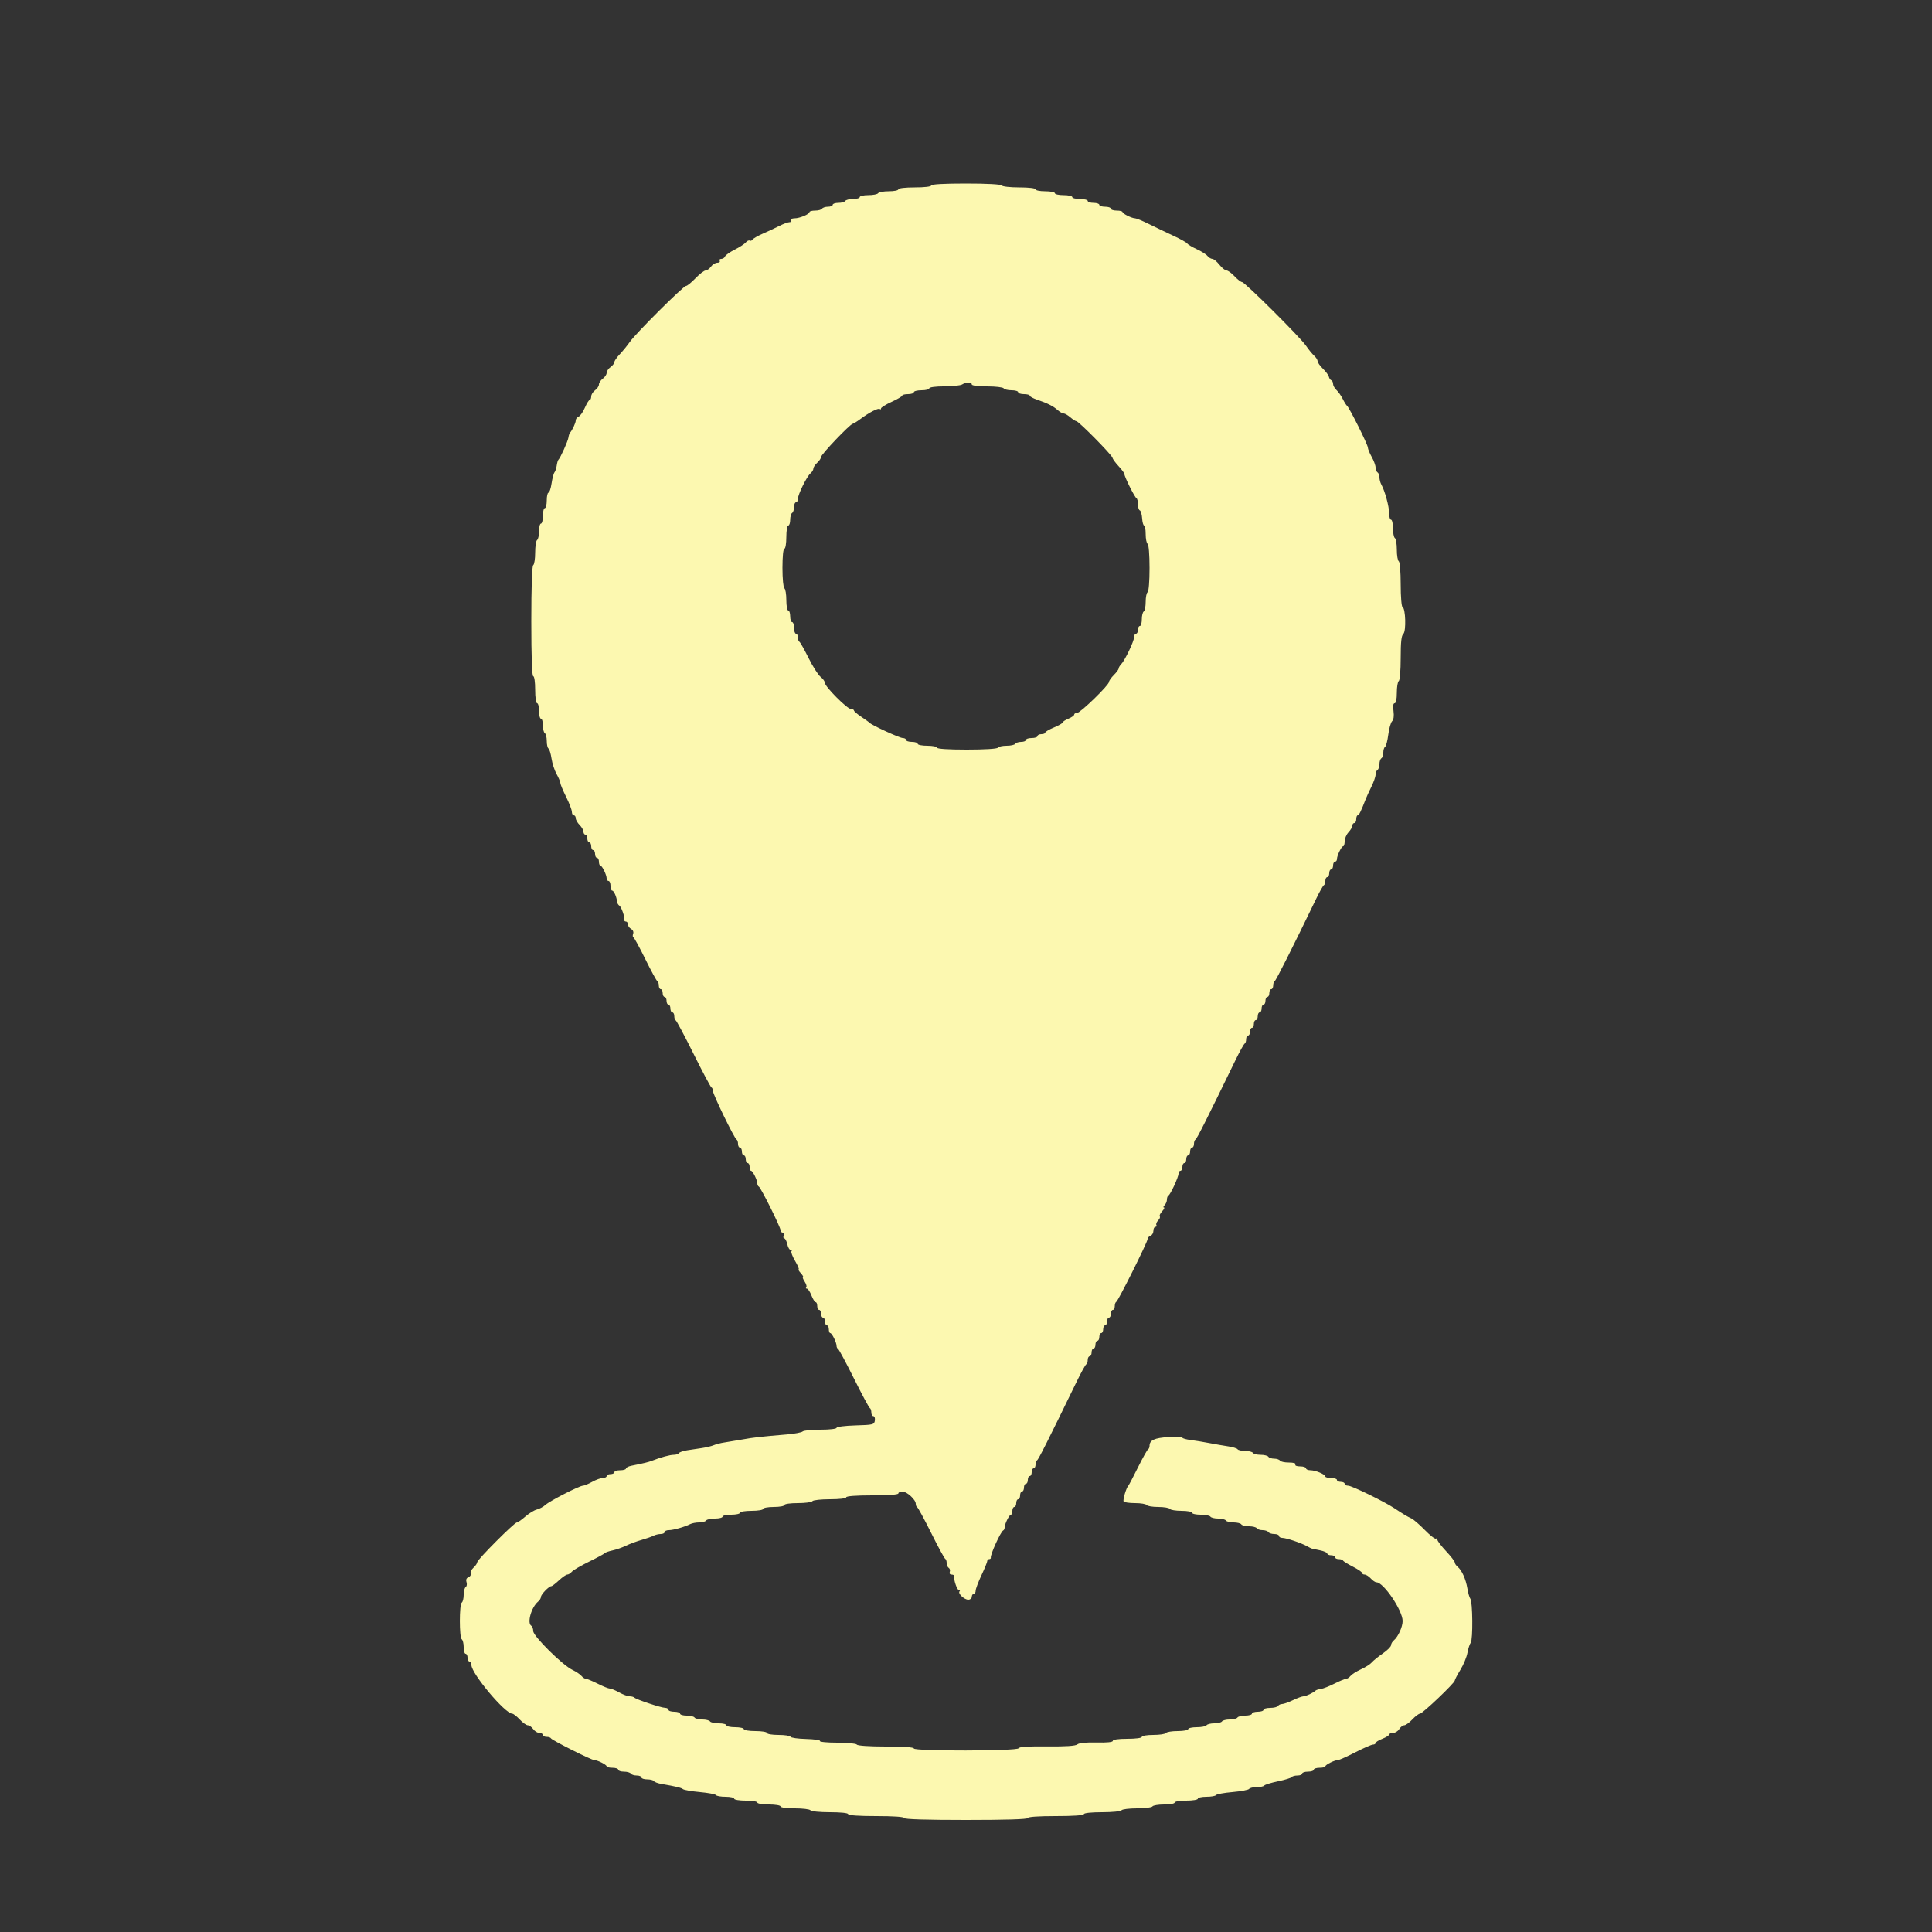 <svg id="svg" version="1.1" width="400" height="400" viewBox="0 0 400 400" xmlns="http://www.w3.org/2000/svg" xmlns:xlink="http://www.w3.org/1999/xlink" >
<rect x="0" y="0" width="400" height="400" fill="#333333" stroke="none"/>
<g id="svgg">
<path id="path0" d="M192.800 38.400 C 192.800 38.635,191.400 38.800,189.400 38.800 C 187.400 38.800,186.000 38.965,186.000 39.200 C 186.000 39.420,185.111 39.600,184.024 39.600 C 182.937 39.600,181.936 39.780,181.800 40.000 C 181.664 40.220,180.753 40.400,179.776 40.400 C 178.799 40.400,178.000 40.580,178.000 40.800 C 178.000 41.020,177.381 41.200,176.624 41.200 C 175.867 41.200,175.136 41.380,175.000 41.600 C 174.864 41.820,174.223 42.000,173.576 42.000 C 172.929 42.000,172.400 42.180,172.400 42.400 C 172.400 42.620,171.961 42.800,171.424 42.800 C 170.887 42.800,170.336 42.980,170.200 43.200 C 170.064 43.420,169.423 43.600,168.776 43.600 C 168.129 43.600,167.599 43.735,167.597 43.900 C 167.592 44.352,165.569 45.200,164.497 45.200 C 163.969 45.200,163.662 45.376,163.800 45.600 C 163.936 45.820,163.784 46.000,163.461 46.000 C 163.139 46.000,162.184 46.352,161.338 46.781 C 160.492 47.211,158.956 47.931,157.924 48.380 C 156.893 48.830,155.935 49.381,155.797 49.605 C 155.658 49.830,155.398 49.922,155.218 49.811 C 155.038 49.700,154.671 49.874,154.401 50.198 C 154.132 50.522,153.100 51.193,152.107 51.689 C 151.114 52.185,150.214 52.818,150.108 53.095 C 150.002 53.373,149.653 53.600,149.334 53.600 C 149.014 53.600,148.864 53.780,149.000 54.000 C 149.136 54.220,148.916 54.400,148.512 54.400 C 148.107 54.400,147.517 54.760,147.200 55.200 C 146.883 55.640,146.379 56.000,146.080 56.000 C 145.782 56.000,144.846 56.720,144.000 57.600 C 143.154 58.480,142.270 59.200,142.034 59.200 C 141.479 59.200,131.673 68.968,130.390 70.800 C 129.850 71.570,128.912 72.722,128.304 73.359 C 127.697 73.997,127.200 74.722,127.200 74.971 C 127.200 75.220,126.840 75.683,126.400 76.000 C 125.960 76.317,125.600 76.857,125.600 77.200 C 125.600 77.543,125.240 78.083,124.800 78.400 C 124.360 78.717,124.000 79.257,124.000 79.600 C 124.000 79.943,123.640 80.483,123.200 80.800 C 122.760 81.117,122.400 81.697,122.400 82.088 C 122.400 82.480,122.262 82.800,122.094 82.800 C 121.926 82.800,121.474 83.527,121.089 84.415 C 120.705 85.302,120.122 86.132,119.795 86.257 C 119.468 86.383,119.200 86.739,119.200 87.048 C 119.200 87.569,118.462 89.138,118.000 89.600 C 117.890 89.710,117.747 90.160,117.683 90.600 C 117.570 91.371,116.026 94.790,115.605 95.200 C 115.492 95.310,115.337 95.850,115.261 96.400 C 115.185 96.950,114.976 97.580,114.798 97.800 C 114.620 98.020,114.348 99.055,114.192 100.100 C 114.036 101.145,113.750 102.000,113.555 102.000 C 113.360 102.000,113.200 102.720,113.200 103.600 C 113.200 104.480,113.020 105.200,112.800 105.200 C 112.580 105.200,112.400 105.920,112.400 106.800 C 112.400 107.680,112.220 108.400,112.000 108.400 C 111.780 108.400,111.600 109.109,111.600 109.976 C 111.600 110.843,111.420 111.664,111.200 111.800 C 110.980 111.936,110.800 113.106,110.800 114.400 C 110.800 115.694,110.620 116.864,110.400 117.000 C 110.149 117.155,110.000 121.471,110.000 128.624 C 110.000 135.941,110.143 140.000,110.400 140.000 C 110.629 140.000,110.800 141.200,110.800 142.800 C 110.800 144.400,110.971 145.600,111.200 145.600 C 111.420 145.600,111.600 146.320,111.600 147.200 C 111.600 148.080,111.780 148.800,112.000 148.800 C 112.220 148.800,112.400 149.419,112.400 150.176 C 112.400 150.933,112.580 151.664,112.800 151.800 C 113.020 151.936,113.200 152.656,113.200 153.400 C 113.200 154.144,113.359 154.851,113.554 154.971 C 113.748 155.092,114.032 156.022,114.185 157.038 C 114.337 158.054,114.808 159.502,115.231 160.255 C 115.654 161.008,116.006 161.844,116.013 162.112 C 116.019 162.380,116.559 163.675,117.213 164.990 C 117.866 166.304,118.400 167.699,118.400 168.090 C 118.400 168.480,118.580 168.800,118.800 168.800 C 119.020 168.800,119.200 169.070,119.200 169.400 C 119.200 169.730,119.560 170.360,120.000 170.800 C 120.440 171.240,120.800 171.870,120.800 172.200 C 120.800 172.530,120.980 172.800,121.200 172.800 C 121.420 172.800,121.600 173.160,121.600 173.600 C 121.600 174.040,121.780 174.400,122.000 174.400 C 122.220 174.400,122.400 174.760,122.400 175.200 C 122.400 175.640,122.580 176.000,122.800 176.000 C 123.020 176.000,123.200 176.360,123.200 176.800 C 123.200 177.240,123.380 177.600,123.600 177.600 C 123.820 177.600,124.000 177.960,124.000 178.400 C 124.000 178.840,124.135 179.201,124.300 179.203 C 124.659 179.207,125.600 181.144,125.600 181.880 C 125.600 182.166,125.780 182.400,126.000 182.400 C 126.220 182.400,126.400 182.850,126.400 183.400 C 126.400 183.950,126.559 184.400,126.753 184.400 C 127.102 184.400,127.671 185.710,127.761 186.717 C 127.786 187.001,128.003 187.361,128.242 187.517 C 128.669 187.795,129.395 189.910,129.266 190.500 C 129.230 190.665,129.380 190.800,129.600 190.800 C 129.820 190.800,130.000 191.061,130.000 191.380 C 130.000 191.699,130.298 192.127,130.662 192.331 C 131.046 192.545,131.223 192.963,131.084 193.325 C 130.953 193.668,130.981 194.005,131.148 194.074 C 131.314 194.143,132.425 196.180,133.617 198.600 C 134.808 201.020,135.921 203.060,136.091 203.133 C 136.261 203.207,136.400 203.612,136.400 204.033 C 136.400 204.455,136.580 204.800,136.800 204.800 C 137.020 204.800,137.200 205.160,137.200 205.600 C 137.200 206.040,137.380 206.400,137.600 206.400 C 137.820 206.400,138.000 206.760,138.000 207.200 C 138.000 207.640,138.180 208.000,138.400 208.000 C 138.620 208.000,138.800 208.360,138.800 208.800 C 138.800 209.240,138.980 209.600,139.200 209.600 C 139.420 209.600,139.600 209.945,139.600 210.367 C 139.600 210.788,139.738 211.193,139.907 211.267 C 140.076 211.340,141.738 214.460,143.600 218.200 C 145.462 221.940,147.124 225.060,147.293 225.133 C 147.462 225.207,147.600 225.535,147.600 225.862 C 147.600 226.574,152.056 235.742,152.495 235.933 C 152.663 236.007,152.800 236.412,152.800 236.833 C 152.800 237.255,152.980 237.600,153.200 237.600 C 153.420 237.600,153.600 237.960,153.600 238.400 C 153.600 238.840,153.780 239.200,154.000 239.200 C 154.220 239.200,154.400 239.560,154.400 240.000 C 154.400 240.440,154.580 240.800,154.800 240.800 C 155.020 240.800,155.200 241.160,155.200 241.600 C 155.200 242.040,155.335 242.401,155.500 242.403 C 155.851 242.407,156.800 244.337,156.800 245.046 C 156.800 245.314,156.937 245.593,157.105 245.667 C 157.514 245.845,161.606 254.065,161.603 254.700 C 161.601 254.975,161.799 255.200,162.043 255.200 C 162.286 255.200,162.382 255.470,162.255 255.800 C 162.129 256.130,162.185 256.400,162.381 256.400 C 162.576 256.400,162.855 256.940,163.000 257.600 C 163.145 258.260,163.459 258.800,163.698 258.800 C 163.938 258.800,164.014 258.920,163.867 259.066 C 163.721 259.212,164.059 260.112,164.618 261.066 C 165.176 262.020,165.508 262.800,165.355 262.800 C 165.201 262.800,165.402 263.160,165.800 263.600 C 166.198 264.040,166.402 264.400,166.253 264.400 C 166.104 264.400,166.256 264.819,166.592 265.332 C 166.928 265.844,167.082 266.384,166.935 266.532 C 166.787 266.679,166.843 266.800,167.059 266.800 C 167.274 266.800,167.698 267.430,168.000 268.200 C 168.302 268.970,168.696 269.600,168.875 269.600 C 169.054 269.600,169.200 269.960,169.200 270.400 C 169.200 270.840,169.380 271.200,169.600 271.200 C 169.820 271.200,170.000 271.560,170.000 272.000 C 170.000 272.440,170.180 272.800,170.400 272.800 C 170.620 272.800,170.800 273.160,170.800 273.600 C 170.800 274.040,170.980 274.400,171.200 274.400 C 171.420 274.400,171.600 274.760,171.600 275.200 C 171.600 275.640,171.735 276.001,171.900 276.003 C 172.251 276.007,173.200 277.937,173.200 278.646 C 173.200 278.914,173.338 279.193,173.507 279.267 C 173.675 279.340,175.157 282.100,176.800 285.400 C 178.443 288.700,179.925 291.460,180.093 291.533 C 180.262 291.607,180.400 292.012,180.400 292.433 C 180.400 292.855,180.593 293.200,180.828 293.200 C 181.063 293.200,181.198 293.605,181.128 294.100 C 181.007 294.954,180.800 295.006,177.100 295.114 C 174.944 295.178,173.200 295.401,173.200 295.614 C 173.200 295.831,171.744 296.000,169.880 296.000 C 168.054 296.000,166.389 296.165,166.180 296.368 C 165.971 296.570,164.540 296.844,163.000 296.976 C 157.178 297.476,156.136 297.593,153.800 298.010 C 152.480 298.246,150.770 298.531,150.000 298.644 C 149.230 298.757,148.240 299.007,147.800 299.200 C 147.360 299.393,146.280 299.658,145.400 299.791 C 144.520 299.923,143.124 300.133,142.297 300.258 C 141.471 300.382,140.695 300.645,140.574 300.842 C 140.452 301.039,139.971 301.200,139.505 301.200 C 138.706 301.200,136.795 301.720,135.000 302.425 C 134.251 302.720,133.390 302.929,130.700 303.470 C 130.095 303.591,129.600 303.850,129.600 304.045 C 129.600 304.240,129.060 304.400,128.400 304.400 C 127.740 304.400,127.200 304.580,127.200 304.800 C 127.200 305.020,126.840 305.200,126.400 305.200 C 125.960 305.200,125.600 305.380,125.600 305.600 C 125.600 305.820,125.245 306.000,124.812 306.000 C 124.379 306.000,123.383 306.360,122.600 306.800 C 121.817 307.240,120.956 307.599,120.688 307.597 C 119.981 307.592,113.791 310.763,112.916 311.578 C 112.507 311.959,111.713 312.385,111.150 312.527 C 110.588 312.668,109.514 313.324,108.764 313.985 C 108.014 314.646,107.232 315.190,107.026 315.194 C 106.495 315.203,98.810 322.909,98.805 323.438 C 98.802 323.679,98.452 324.191,98.027 324.576 C 97.602 324.960,97.342 325.505,97.450 325.786 C 97.558 326.067,97.353 326.409,96.995 326.546 C 96.569 326.710,96.429 327.061,96.589 327.564 C 96.723 327.987,96.645 328.448,96.416 328.590 C 96.187 328.731,96.000 329.456,96.000 330.200 C 96.000 330.944,95.820 331.664,95.600 331.800 C 95.078 332.122,95.078 339.078,95.600 339.400 C 95.820 339.536,96.000 340.267,96.000 341.024 C 96.000 341.781,96.180 342.400,96.400 342.400 C 96.620 342.400,96.800 342.760,96.800 343.200 C 96.800 343.640,96.980 344.000,97.200 344.000 C 97.420 344.000,97.600 344.324,97.600 344.720 C 97.600 346.494,104.568 354.800,106.057 354.800 C 106.289 354.800,106.983 355.340,107.600 356.000 C 108.217 356.660,108.969 357.200,109.272 357.200 C 109.575 357.200,110.083 357.560,110.400 358.000 C 110.717 358.440,111.297 358.800,111.688 358.800 C 112.080 358.800,112.400 358.980,112.400 359.200 C 112.400 359.420,112.745 359.600,113.167 359.600 C 113.588 359.600,113.993 359.737,114.067 359.905 C 114.232 360.283,122.441 364.407,123.020 364.403 C 123.674 364.398,125.593 365.365,125.597 365.700 C 125.599 365.865,126.140 366.000,126.800 366.000 C 127.460 366.000,128.000 366.180,128.000 366.400 C 128.000 366.620,128.529 366.800,129.176 366.800 C 129.823 366.800,130.464 366.980,130.600 367.200 C 130.736 367.420,131.287 367.600,131.824 367.600 C 132.361 367.600,132.800 367.780,132.800 368.000 C 132.800 368.220,133.329 368.400,133.976 368.400 C 134.623 368.400,135.252 368.560,135.373 368.756 C 135.494 368.951,136.179 369.213,136.896 369.337 C 139.999 369.873,141.025 370.120,141.411 370.426 C 141.637 370.604,143.217 370.877,144.922 371.031 C 146.627 371.186,148.118 371.467,148.235 371.656 C 148.352 371.845,149.247 372.000,150.224 372.000 C 151.201 372.000,152.000 372.180,152.000 372.400 C 152.000 372.622,153.067 372.800,154.400 372.800 C 155.733 372.800,156.800 372.978,156.800 373.200 C 156.800 373.422,157.867 373.600,159.200 373.600 C 160.533 373.600,161.600 373.778,161.600 374.000 C 161.600 374.231,162.859 374.400,164.576 374.400 C 166.213 374.400,167.664 374.580,167.800 374.800 C 167.937 375.021,169.737 375.200,171.824 375.200 C 174.075 375.200,175.600 375.362,175.600 375.600 C 175.600 375.848,177.800 376.000,181.400 376.000 C 185.000 376.000,187.200 376.152,187.200 376.400 C 187.200 376.658,191.733 376.800,200.000 376.800 C 208.267 376.800,212.800 376.658,212.800 376.400 C 212.800 376.152,215.000 376.000,218.600 376.000 C 222.200 376.000,224.400 375.848,224.400 375.600 C 224.400 375.362,225.925 375.200,228.176 375.200 C 230.263 375.200,232.063 375.021,232.200 374.800 C 232.336 374.580,233.776 374.400,235.400 374.400 C 237.024 374.400,238.464 374.220,238.600 374.000 C 238.736 373.780,239.827 373.600,241.024 373.600 C 242.221 373.600,243.200 373.420,243.200 373.200 C 243.200 372.978,244.267 372.800,245.600 372.800 C 246.933 372.800,248.000 372.622,248.000 372.400 C 248.000 372.180,248.799 372.000,249.776 372.000 C 250.753 372.000,251.649 371.844,251.768 371.652 C 251.886 371.461,253.423 371.179,255.184 371.026 C 256.945 370.872,258.490 370.578,258.617 370.373 C 258.743 370.168,259.456 370.000,260.200 370.000 C 260.944 370.000,261.643 369.854,261.753 369.676 C 261.863 369.498,263.144 369.104,264.600 368.800 C 266.056 368.496,267.337 368.102,267.447 367.924 C 267.557 367.746,268.087 367.600,268.624 367.600 C 269.161 367.600,269.600 367.420,269.600 367.200 C 269.600 366.980,270.140 366.800,270.800 366.800 C 271.460 366.800,272.000 366.620,272.000 366.400 C 272.000 366.180,272.540 366.000,273.200 366.000 C 273.860 366.000,274.401 365.865,274.403 365.700 C 274.407 365.355,276.332 364.400,277.024 364.400 C 277.280 364.400,278.889 363.680,280.600 362.800 C 282.311 361.920,283.956 361.200,284.255 361.200 C 284.555 361.200,284.800 361.054,284.800 360.875 C 284.800 360.696,285.430 360.302,286.200 360.000 C 286.970 359.698,287.600 359.304,287.600 359.125 C 287.600 358.946,287.958 358.800,288.397 358.800 C 288.835 358.800,289.418 358.440,289.693 358.000 C 289.968 357.560,290.437 357.200,290.736 357.200 C 291.035 357.200,291.783 356.660,292.400 356.000 C 293.017 355.340,293.732 354.800,293.990 354.800 C 294.515 354.800,301.200 348.431,301.200 347.931 C 301.200 347.755,301.725 346.754,302.367 345.706 C 303.009 344.658,303.663 343.080,303.819 342.200 C 303.976 341.320,304.283 340.375,304.501 340.100 C 304.973 339.505,304.906 331.616,304.424 331.016 C 304.241 330.787,303.963 329.829,303.808 328.886 C 303.488 326.948,302.668 325.120,301.792 324.393 C 301.466 324.123,301.200 323.718,301.200 323.493 C 301.200 323.267,300.390 322.217,299.400 321.159 C 298.410 320.100,297.600 319.036,297.600 318.794 C 297.600 318.551,297.450 318.445,297.267 318.558 C 297.084 318.672,296.049 317.856,294.967 316.746 C 293.885 315.636,292.640 314.564,292.200 314.365 C 291.372 313.989,290.602 313.528,288.675 312.254 C 286.586 310.873,279.878 307.600,279.136 307.600 C 278.731 307.600,278.400 307.420,278.400 307.200 C 278.400 306.980,278.040 306.800,277.600 306.800 C 277.160 306.800,276.800 306.620,276.800 306.400 C 276.800 306.180,276.260 306.000,275.600 306.000 C 274.940 306.000,274.399 305.865,274.397 305.700 C 274.392 305.253,272.374 304.400,271.320 304.400 C 270.814 304.400,270.400 304.220,270.400 304.000 C 270.400 303.780,269.849 303.600,269.176 303.600 C 268.463 303.600,268.056 303.433,268.200 303.200 C 268.349 302.959,267.812 302.800,266.847 302.800 C 265.967 302.800,265.136 302.620,265.000 302.400 C 264.864 302.180,264.324 302.000,263.800 302.000 C 263.276 302.000,262.736 301.820,262.600 301.600 C 262.464 301.380,261.744 301.200,261.000 301.200 C 260.256 301.200,259.536 301.020,259.400 300.800 C 259.264 300.580,258.544 300.400,257.800 300.400 C 257.056 300.400,256.351 300.244,256.233 300.053 C 256.115 299.862,255.249 299.593,254.309 299.454 C 253.369 299.315,251.610 299.011,250.400 298.777 C 249.190 298.544,247.435 298.255,246.500 298.136 C 245.565 298.017,244.800 297.797,244.800 297.648 C 244.800 297.499,243.507 297.447,241.926 297.533 C 239.059 297.690,238.000 298.176,238.000 299.338 C 238.000 299.665,237.863 299.993,237.696 300.067 C 237.529 300.140,236.589 301.820,235.606 303.800 C 234.623 305.780,233.725 307.490,233.610 307.600 C 233.186 308.004,232.432 310.528,232.636 310.859 C 232.752 311.046,233.816 311.200,235.000 311.200 C 236.184 311.200,237.264 311.380,237.400 311.600 C 237.536 311.820,238.616 312.000,239.800 312.000 C 240.984 312.000,242.064 312.180,242.200 312.400 C 242.336 312.620,243.427 312.800,244.624 312.800 C 245.821 312.800,246.800 312.980,246.800 313.200 C 246.800 313.420,247.599 313.600,248.576 313.600 C 249.553 313.600,250.464 313.780,250.600 314.000 C 250.736 314.220,251.456 314.400,252.200 314.400 C 252.944 314.400,253.664 314.580,253.800 314.800 C 253.936 315.020,254.656 315.200,255.400 315.200 C 256.144 315.200,256.864 315.380,257.000 315.600 C 257.136 315.820,257.856 316.000,258.600 316.000 C 259.344 316.000,260.064 316.180,260.200 316.400 C 260.336 316.620,260.876 316.800,261.400 316.800 C 261.924 316.800,262.464 316.980,262.600 317.200 C 262.736 317.420,263.287 317.600,263.824 317.600 C 264.361 317.600,264.800 317.780,264.800 318.000 C 264.800 318.220,265.115 318.403,265.500 318.406 C 266.317 318.413,269.354 319.432,270.563 320.106 C 271.024 320.362,271.490 320.592,271.600 320.617 C 271.710 320.642,272.475 320.803,273.300 320.976 C 274.125 321.148,274.800 321.449,274.800 321.645 C 274.800 321.840,275.160 322.000,275.600 322.000 C 276.040 322.000,276.400 322.180,276.400 322.400 C 276.400 322.620,276.745 322.800,277.167 322.800 C 277.588 322.800,277.993 322.935,278.067 323.100 C 278.140 323.265,279.055 323.833,280.100 324.363 C 281.145 324.892,282.000 325.477,282.000 325.663 C 282.000 325.848,282.242 326.000,282.538 326.000 C 282.834 326.000,283.402 326.360,283.800 326.800 C 284.198 327.240,284.730 327.600,284.981 327.600 C 286.455 327.600,290.400 333.428,290.400 335.606 C 290.400 336.823,289.472 338.876,288.592 339.607 C 288.266 339.877,288.000 340.337,288.000 340.630 C 288.000 340.922,287.225 341.695,286.277 342.347 C 285.329 342.999,284.310 343.827,284.012 344.186 C 283.713 344.546,282.718 345.182,281.800 345.600 C 280.882 346.018,279.899 346.639,279.616 346.980 C 279.334 347.321,278.899 347.601,278.651 347.602 C 278.403 347.603,277.333 348.043,276.273 348.581 C 275.213 349.119,273.953 349.613,273.473 349.679 C 272.993 349.746,272.510 349.890,272.400 350.000 C 271.950 350.450,270.376 351.200,269.881 351.200 C 269.589 351.200,268.605 351.560,267.694 352.000 C 266.784 352.440,265.771 352.800,265.443 352.800 C 265.115 352.800,264.736 352.980,264.600 353.200 C 264.464 353.420,263.733 353.600,262.976 353.600 C 262.219 353.600,261.600 353.780,261.600 354.000 C 261.600 354.220,261.060 354.400,260.400 354.400 C 259.740 354.400,259.200 354.580,259.200 354.800 C 259.200 355.020,258.581 355.200,257.824 355.200 C 257.067 355.200,256.336 355.380,256.200 355.600 C 256.064 355.820,255.344 356.000,254.600 356.000 C 253.856 356.000,253.136 356.180,253.000 356.400 C 252.864 356.620,252.144 356.800,251.400 356.800 C 250.656 356.800,249.936 356.980,249.800 357.200 C 249.664 357.420,248.753 357.600,247.776 357.600 C 246.799 357.600,246.000 357.780,246.000 358.000 C 246.000 358.220,245.021 358.400,243.824 358.400 C 242.627 358.400,241.536 358.580,241.400 358.800 C 241.264 359.020,240.083 359.200,238.776 359.200 C 237.459 359.200,236.400 359.378,236.400 359.600 C 236.400 359.831,235.133 360.000,233.400 360.000 C 231.550 360.000,230.400 360.163,230.400 360.425 C 230.400 360.697,229.186 360.820,227.009 360.768 C 224.869 360.716,223.408 360.861,223.048 361.161 C 222.658 361.484,220.654 361.616,216.752 361.577 C 212.893 361.538,210.979 361.663,210.880 361.960 C 210.685 362.544,189.200 362.584,189.200 362.000 C 189.200 361.752,187.008 361.600,183.424 361.600 C 180.004 361.600,177.546 361.437,177.400 361.200 C 177.263 360.979,175.455 360.800,173.353 360.800 C 171.263 360.800,169.648 360.646,169.764 360.458 C 169.880 360.270,168.586 360.080,166.888 360.037 C 165.189 359.993,163.740 359.787,163.667 359.578 C 163.593 359.370,162.468 359.200,161.167 359.200 C 159.856 359.200,158.800 359.022,158.800 358.800 C 158.800 358.578,157.733 358.400,156.400 358.400 C 155.067 358.400,154.000 358.222,154.000 358.000 C 154.000 357.780,153.190 357.600,152.200 357.600 C 151.210 357.600,150.400 357.420,150.400 357.200 C 150.400 356.980,149.691 356.800,148.824 356.800 C 147.957 356.800,147.136 356.620,147.000 356.400 C 146.864 356.180,146.144 356.000,145.400 356.000 C 144.656 356.000,143.936 355.820,143.800 355.600 C 143.664 355.380,142.933 355.200,142.176 355.200 C 141.419 355.200,140.800 355.020,140.800 354.800 C 140.800 354.580,140.260 354.400,139.600 354.400 C 138.940 354.400,138.400 354.220,138.400 354.000 C 138.400 353.780,138.085 353.595,137.700 353.590 C 136.875 353.578,131.731 351.865,131.338 351.471 C 131.189 351.322,130.742 351.200,130.345 351.200 C 129.949 351.200,128.983 350.840,128.200 350.400 C 127.417 349.960,126.542 349.600,126.256 349.600 C 125.970 349.600,124.850 349.151,123.768 348.602 C 122.686 348.053,121.597 347.603,121.349 347.602 C 121.101 347.601,120.671 347.327,120.394 346.993 C 120.117 346.659,119.269 346.091,118.510 345.730 C 116.475 344.765,110.400 338.755,110.400 337.708 C 110.400 337.235,110.220 336.736,110.000 336.600 C 109.080 336.031,109.999 332.762,111.408 331.593 C 111.734 331.323,112.000 330.885,112.000 330.621 C 112.000 330.108,113.651 328.400,114.147 328.400 C 114.310 328.400,115.019 327.861,115.722 327.202 C 116.425 326.543,117.203 326.003,117.451 326.002 C 117.699 326.001,118.119 325.738,118.385 325.418 C 118.651 325.098,120.248 324.161,121.934 323.336 C 123.620 322.511,125.090 321.716,125.200 321.568 C 125.310 321.421,126.030 321.166,126.800 321.001 C 127.570 320.837,128.830 320.397,129.600 320.023 C 130.370 319.649,131.810 319.114,132.800 318.833 C 133.790 318.552,134.913 318.160,135.295 317.961 C 135.677 317.762,136.352 317.600,136.795 317.600 C 137.238 317.600,137.600 317.420,137.600 317.200 C 137.600 316.980,137.992 316.800,138.472 316.800 C 139.392 316.800,141.728 316.140,142.895 315.551 C 143.277 315.358,144.121 315.200,144.771 315.200 C 145.421 315.200,146.064 315.020,146.200 314.800 C 146.336 314.580,147.157 314.400,148.024 314.400 C 148.891 314.400,149.600 314.220,149.600 314.000 C 149.600 313.780,150.410 313.600,151.400 313.600 C 152.390 313.600,153.200 313.420,153.200 313.200 C 153.200 312.978,154.267 312.800,155.600 312.800 C 156.933 312.800,158.000 312.622,158.000 312.400 C 158.000 312.180,158.990 312.000,160.200 312.000 C 161.410 312.000,162.400 311.820,162.400 311.600 C 162.400 311.372,163.592 311.200,165.176 311.200 C 166.703 311.200,168.064 311.020,168.200 310.800 C 168.336 310.580,169.967 310.400,171.824 310.400 C 173.808 310.400,175.200 310.235,175.200 310.000 C 175.200 309.753,177.267 309.600,180.600 309.600 C 183.933 309.600,186.000 309.447,186.000 309.200 C 186.000 308.980,186.368 308.800,186.818 308.800 C 187.761 308.800,189.600 310.484,189.600 311.348 C 189.600 311.670,189.738 311.993,189.906 312.067 C 190.074 312.140,191.376 314.540,192.800 317.400 C 194.224 320.260,195.526 322.660,195.694 322.733 C 195.862 322.807,196.000 323.201,196.000 323.610 C 196.000 324.018,196.192 324.472,196.427 324.617 C 196.662 324.762,196.758 325.133,196.640 325.440 C 196.516 325.763,196.674 326.000,197.013 326.000 C 197.336 326.000,197.576 326.135,197.546 326.300 C 197.416 327.034,198.140 329.200,198.517 329.200 C 198.746 329.200,198.813 329.320,198.666 329.468 C 198.256 329.877,199.628 331.200,200.462 331.200 C 200.868 331.200,201.200 330.930,201.200 330.600 C 201.200 330.270,201.380 330.000,201.600 330.000 C 201.820 330.000,202.000 329.702,202.000 329.339 C 202.000 328.975,202.540 327.535,203.200 326.138 C 203.860 324.741,204.400 323.418,204.400 323.199 C 204.400 322.980,204.580 322.800,204.800 322.800 C 205.020 322.800,205.171 322.665,205.136 322.500 C 205.006 321.886,207.187 317.095,207.700 316.867 C 207.865 316.793,208.000 316.514,208.000 316.246 C 208.000 315.537,208.949 313.607,209.300 313.603 C 209.465 313.601,209.600 313.240,209.600 312.800 C 209.600 312.360,209.780 312.000,210.000 312.000 C 210.220 312.000,210.400 311.640,210.400 311.200 C 210.400 310.760,210.580 310.400,210.800 310.400 C 211.020 310.400,211.200 310.040,211.200 309.600 C 211.200 309.160,211.380 308.800,211.600 308.800 C 211.820 308.800,212.000 308.440,212.000 308.000 C 212.000 307.560,212.180 307.200,212.400 307.200 C 212.620 307.200,212.800 306.840,212.800 306.400 C 212.800 305.960,212.980 305.600,213.200 305.600 C 213.420 305.600,213.600 305.240,213.600 304.800 C 213.600 304.360,213.780 304.000,214.000 304.000 C 214.220 304.000,214.400 303.655,214.400 303.233 C 214.400 302.812,214.541 302.407,214.712 302.333 C 214.987 302.216,216.852 298.514,222.939 286.000 C 223.848 284.130,224.729 282.540,224.896 282.467 C 225.063 282.393,225.200 281.988,225.200 281.567 C 225.200 281.145,225.380 280.800,225.600 280.800 C 225.820 280.800,226.000 280.440,226.000 280.000 C 226.000 279.560,226.180 279.200,226.400 279.200 C 226.620 279.200,226.800 278.840,226.800 278.400 C 226.800 277.960,226.980 277.600,227.200 277.600 C 227.420 277.600,227.600 277.240,227.600 276.800 C 227.600 276.360,227.780 276.000,228.000 276.000 C 228.220 276.000,228.400 275.640,228.400 275.200 C 228.400 274.760,228.580 274.400,228.800 274.400 C 229.020 274.400,229.200 274.040,229.200 273.600 C 229.200 273.160,229.380 272.800,229.600 272.800 C 229.820 272.800,230.000 272.440,230.000 272.000 C 230.000 271.560,230.180 271.200,230.400 271.200 C 230.620 271.200,230.800 270.855,230.800 270.433 C 230.800 270.012,230.941 269.607,231.112 269.533 C 231.499 269.368,237.600 257.138,237.600 256.528 C 237.600 256.285,237.870 255.982,238.200 255.855 C 238.530 255.729,238.800 255.259,238.800 254.813 C 238.800 254.366,238.991 254.000,239.224 254.000 C 239.457 254.000,239.545 253.835,239.420 253.632 C 239.295 253.430,239.456 253.001,239.777 252.680 C 240.099 252.358,240.252 251.985,240.117 251.850 C 239.982 251.715,240.198 251.244,240.598 250.802 C 240.997 250.361,241.170 250.000,240.982 250.000 C 240.794 250.000,240.856 249.784,241.120 249.520 C 241.384 249.256,241.600 248.731,241.600 248.353 C 241.600 247.976,241.735 247.607,241.900 247.533 C 242.318 247.348,244.000 243.708,244.000 242.989 C 244.000 242.665,244.180 242.400,244.400 242.400 C 244.620 242.400,244.800 242.040,244.800 241.600 C 244.800 241.160,244.980 240.800,245.200 240.800 C 245.420 240.800,245.600 240.440,245.600 240.000 C 245.600 239.560,245.780 239.200,246.000 239.200 C 246.220 239.200,246.400 238.840,246.400 238.400 C 246.400 237.960,246.580 237.600,246.800 237.600 C 247.020 237.600,247.200 237.255,247.200 236.833 C 247.200 236.412,247.341 236.007,247.512 235.933 C 247.787 235.816,249.652 232.114,255.739 219.600 C 256.648 217.730,257.529 216.140,257.696 216.067 C 257.863 215.993,258.000 215.588,258.000 215.167 C 258.000 214.745,258.180 214.400,258.400 214.400 C 258.620 214.400,258.800 214.040,258.800 213.600 C 258.800 213.160,258.980 212.800,259.200 212.800 C 259.420 212.800,259.600 212.440,259.600 212.000 C 259.600 211.560,259.780 211.200,260.000 211.200 C 260.220 211.200,260.400 210.840,260.400 210.400 C 260.400 209.960,260.580 209.600,260.800 209.600 C 261.020 209.600,261.200 209.240,261.200 208.800 C 261.200 208.360,261.380 208.000,261.600 208.000 C 261.820 208.000,262.000 207.640,262.000 207.200 C 262.000 206.760,262.180 206.400,262.400 206.400 C 262.620 206.400,262.800 206.040,262.800 205.600 C 262.800 205.160,262.980 204.800,263.200 204.800 C 263.420 204.800,263.600 204.455,263.600 204.033 C 263.600 203.612,263.740 203.207,263.912 203.133 C 264.178 203.020,267.628 196.168,272.540 186.000 C 273.231 184.570,273.932 183.340,274.098 183.267 C 274.264 183.193,274.400 182.788,274.400 182.367 C 274.400 181.945,274.580 181.600,274.800 181.600 C 275.020 181.600,275.200 181.240,275.200 180.800 C 275.200 180.360,275.380 180.000,275.600 180.000 C 275.820 180.000,276.000 179.640,276.000 179.200 C 276.000 178.760,276.180 178.400,276.400 178.400 C 276.620 178.400,276.800 178.166,276.800 177.880 C 276.800 177.144,277.741 175.207,278.100 175.203 C 278.265 175.201,278.400 174.742,278.400 174.183 C 278.400 173.624,278.760 172.780,279.200 172.308 C 279.640 171.836,280.000 171.213,280.000 170.925 C 280.000 170.636,280.180 170.400,280.400 170.400 C 280.620 170.400,280.800 170.040,280.800 169.600 C 280.800 169.160,280.936 168.800,281.102 168.800 C 281.372 168.800,281.785 167.961,282.777 165.400 C 282.947 164.960,283.472 163.818,283.943 162.862 C 284.414 161.906,284.800 160.792,284.800 160.386 C 284.800 159.980,284.980 159.536,285.200 159.400 C 285.420 159.264,285.600 158.724,285.600 158.200 C 285.600 157.676,285.780 157.136,286.000 157.000 C 286.220 156.864,286.400 156.324,286.400 155.800 C 286.400 155.276,286.567 154.744,286.772 154.617 C 286.977 154.491,287.272 153.362,287.429 152.108 C 287.585 150.855,287.941 149.602,288.220 149.323 C 288.543 149.000,288.648 148.236,288.510 147.208 C 288.369 146.151,288.450 145.600,288.747 145.600 C 289.029 145.600,289.200 144.777,289.200 143.424 C 289.200 142.227,289.380 141.136,289.600 141.000 C 289.829 140.859,290.000 138.812,290.000 136.225 C 290.000 132.912,290.145 131.578,290.540 131.250 C 291.159 130.736,291.016 125.894,290.376 125.667 C 290.169 125.593,290.000 123.489,290.000 120.990 C 290.000 118.393,289.829 116.341,289.600 116.200 C 289.380 116.064,289.200 114.984,289.200 113.800 C 289.200 112.616,289.020 111.536,288.800 111.400 C 288.580 111.264,288.400 110.353,288.400 109.376 C 288.400 108.399,288.220 107.600,288.000 107.600 C 287.780 107.600,287.600 106.976,287.600 106.214 C 287.600 104.834,286.725 101.628,285.987 100.305 C 285.774 99.923,285.600 99.259,285.600 98.829 C 285.600 98.399,285.420 97.936,285.200 97.800 C 284.980 97.664,284.800 97.209,284.800 96.789 C 284.800 96.368,284.440 95.383,284.000 94.600 C 283.560 93.817,283.200 92.940,283.200 92.652 C 283.200 92.071,279.353 84.364,278.890 84.018 C 278.730 83.898,278.330 83.260,278.002 82.600 C 277.674 81.940,277.089 81.109,276.703 80.753 C 276.316 80.397,276.000 79.827,276.000 79.486 C 276.000 79.146,275.834 78.807,275.630 78.733 C 275.427 78.660,275.202 78.332,275.130 78.004 C 275.059 77.676,274.505 76.929,273.900 76.343 C 273.295 75.758,272.800 75.057,272.800 74.786 C 272.800 74.516,272.476 74.003,272.081 73.647 C 271.686 73.291,270.934 72.370,270.410 71.600 C 269.209 69.834,257.720 58.400,257.147 58.400 C 256.912 58.400,256.217 57.860,255.600 57.200 C 254.983 56.540,254.236 55.998,253.940 55.996 C 253.643 55.994,252.975 55.454,252.455 54.796 C 251.935 54.138,251.282 53.600,251.004 53.600 C 250.726 53.600,250.266 53.321,249.984 52.980 C 249.701 52.639,248.700 52.010,247.759 51.581 C 246.818 51.153,245.941 50.627,245.809 50.414 C 245.677 50.201,244.361 49.468,242.884 48.786 C 241.408 48.104,239.140 47.018,237.844 46.373 C 236.548 45.728,235.279 45.200,235.024 45.200 C 234.332 45.200,232.407 44.245,232.403 43.900 C 232.401 43.735,231.860 43.600,231.200 43.600 C 230.540 43.600,230.000 43.420,230.000 43.200 C 230.000 42.980,229.460 42.800,228.800 42.800 C 228.140 42.800,227.600 42.620,227.600 42.400 C 227.600 42.180,227.060 42.000,226.400 42.000 C 225.740 42.000,225.200 41.820,225.200 41.600 C 225.200 41.380,224.480 41.200,223.600 41.200 C 222.720 41.200,222.000 41.020,222.000 40.800 C 222.000 40.580,221.190 40.400,220.200 40.400 C 219.210 40.400,218.400 40.220,218.400 40.000 C 218.400 39.780,217.500 39.600,216.400 39.600 C 215.300 39.600,214.400 39.420,214.400 39.200 C 214.400 38.965,213.008 38.800,211.024 38.800 C 209.167 38.800,207.536 38.620,207.400 38.400 C 207.250 38.157,204.329 38.000,199.976 38.000 C 195.459 38.000,192.800 38.148,192.800 38.400 M201.200 79.600 C 201.200 79.833,202.525 80.000,204.376 80.000 C 206.123 80.000,207.664 80.180,207.800 80.400 C 207.936 80.620,208.667 80.800,209.424 80.800 C 210.181 80.800,210.800 80.980,210.800 81.200 C 210.800 81.420,211.340 81.600,212.000 81.600 C 212.660 81.600,213.200 81.744,213.200 81.920 C 213.200 82.095,213.875 82.467,214.700 82.746 C 216.839 83.469,218.086 84.097,218.975 84.900 C 219.402 85.285,219.959 85.600,220.214 85.600 C 220.469 85.600,221.093 85.960,221.600 86.400 C 222.107 86.840,222.668 87.200,222.846 87.200 C 223.315 87.200,230.179 94.147,230.311 94.755 C 230.372 95.037,230.957 95.837,231.609 96.534 C 232.262 97.230,232.797 97.962,232.798 98.160 C 232.801 98.722,234.933 102.984,235.285 103.133 C 235.458 103.207,235.600 103.777,235.600 104.400 C 235.600 105.023,235.772 105.593,235.982 105.667 C 236.193 105.740,236.410 106.475,236.464 107.300 C 236.519 108.125,236.707 108.800,236.882 108.800 C 237.057 108.800,237.200 109.599,237.200 110.576 C 237.200 111.553,237.380 112.464,237.600 112.600 C 237.830 112.742,238.000 114.863,238.000 117.600 C 238.000 120.337,237.830 122.458,237.600 122.600 C 237.380 122.736,237.200 123.636,237.200 124.600 C 237.200 125.564,237.020 126.464,236.800 126.600 C 236.580 126.736,236.400 127.467,236.400 128.224 C 236.400 128.981,236.220 129.600,236.000 129.600 C 235.780 129.600,235.600 129.960,235.600 130.400 C 235.600 130.840,235.420 131.200,235.200 131.200 C 234.980 131.200,234.800 131.525,234.800 131.921 C 234.800 132.752,232.892 136.743,232.120 137.529 C 231.834 137.819,231.600 138.216,231.600 138.410 C 231.600 138.605,231.150 139.214,230.600 139.764 C 230.050 140.314,229.600 140.955,229.600 141.188 C 229.600 141.850,223.687 147.600,223.006 147.600 C 222.673 147.600,222.400 147.758,222.400 147.951 C 222.400 148.145,221.860 148.527,221.200 148.800 C 220.540 149.073,220.000 149.428,220.000 149.588 C 220.000 149.748,219.190 150.213,218.200 150.622 C 217.210 151.030,216.400 151.507,216.400 151.682 C 216.400 151.857,216.040 152.000,215.600 152.000 C 215.160 152.000,214.800 152.180,214.800 152.400 C 214.800 152.620,214.260 152.800,213.600 152.800 C 212.940 152.800,212.400 152.980,212.400 153.200 C 212.400 153.420,211.961 153.600,211.424 153.600 C 210.887 153.600,210.336 153.780,210.200 154.000 C 210.064 154.220,209.254 154.400,208.400 154.400 C 207.546 154.400,206.736 154.580,206.600 154.800 C 206.452 155.039,203.863 155.200,200.176 155.200 C 196.325 155.200,194.000 155.049,194.000 154.800 C 194.000 154.580,193.100 154.400,192.000 154.400 C 190.900 154.400,190.000 154.220,190.000 154.000 C 190.000 153.780,189.460 153.600,188.800 153.600 C 188.140 153.600,187.600 153.420,187.600 153.200 C 187.600 152.980,187.287 152.800,186.904 152.800 C 186.249 152.800,180.433 150.125,180.000 149.624 C 179.890 149.497,179.126 148.944,178.303 148.396 C 177.479 147.848,176.804 147.265,176.803 147.100 C 176.801 146.935,176.520 146.800,176.178 146.800 C 175.417 146.800,170.800 142.170,170.800 141.406 C 170.800 141.105,170.389 140.530,169.886 140.129 C 169.384 139.728,168.259 137.960,167.386 136.200 C 166.514 134.440,165.665 132.940,165.500 132.867 C 165.335 132.793,165.200 132.388,165.200 131.967 C 165.200 131.545,165.020 131.200,164.800 131.200 C 164.580 131.200,164.400 130.660,164.400 130.000 C 164.400 129.340,164.220 128.800,164.000 128.800 C 163.780 128.800,163.600 128.260,163.600 127.600 C 163.600 126.940,163.420 126.400,163.200 126.400 C 162.980 126.400,162.800 125.421,162.800 124.224 C 162.800 123.027,162.620 121.936,162.400 121.800 C 162.177 121.662,162.000 119.796,162.000 117.576 C 162.000 115.192,162.160 113.600,162.400 113.600 C 162.622 113.600,162.800 112.533,162.800 111.200 C 162.800 109.867,162.978 108.800,163.200 108.800 C 163.420 108.800,163.600 108.271,163.600 107.624 C 163.600 106.977,163.780 106.336,164.000 106.200 C 164.220 106.064,164.400 105.513,164.400 104.976 C 164.400 104.439,164.580 104.000,164.800 104.000 C 165.020 104.000,165.200 103.675,165.200 103.279 C 165.200 102.363,167.051 98.621,167.819 97.984 C 168.139 97.719,168.400 97.282,168.400 97.013 C 168.400 96.744,168.760 96.198,169.200 95.800 C 169.640 95.402,170.000 94.859,170.000 94.593 C 170.000 94.078,175.969 87.825,176.536 87.745 C 176.721 87.719,177.441 87.272,178.136 86.753 C 179.962 85.389,181.874 84.407,182.156 84.689 C 182.290 84.824,182.401 84.768,182.401 84.567 C 182.402 84.365,183.392 83.750,184.600 83.200 C 185.808 82.650,186.798 82.065,186.799 81.900 C 186.799 81.735,187.340 81.600,188.000 81.600 C 188.660 81.600,189.200 81.420,189.200 81.200 C 189.200 80.980,189.920 80.800,190.800 80.800 C 191.680 80.800,192.400 80.620,192.400 80.400 C 192.400 80.168,193.704 79.997,195.500 79.994 C 197.205 79.991,198.870 79.813,199.200 79.600 C 199.986 79.092,201.200 79.092,201.200 79.600 " stroke="none" fill="#FCF8B0" fill-rule="evenodd">
</path>
</g>
</svg>